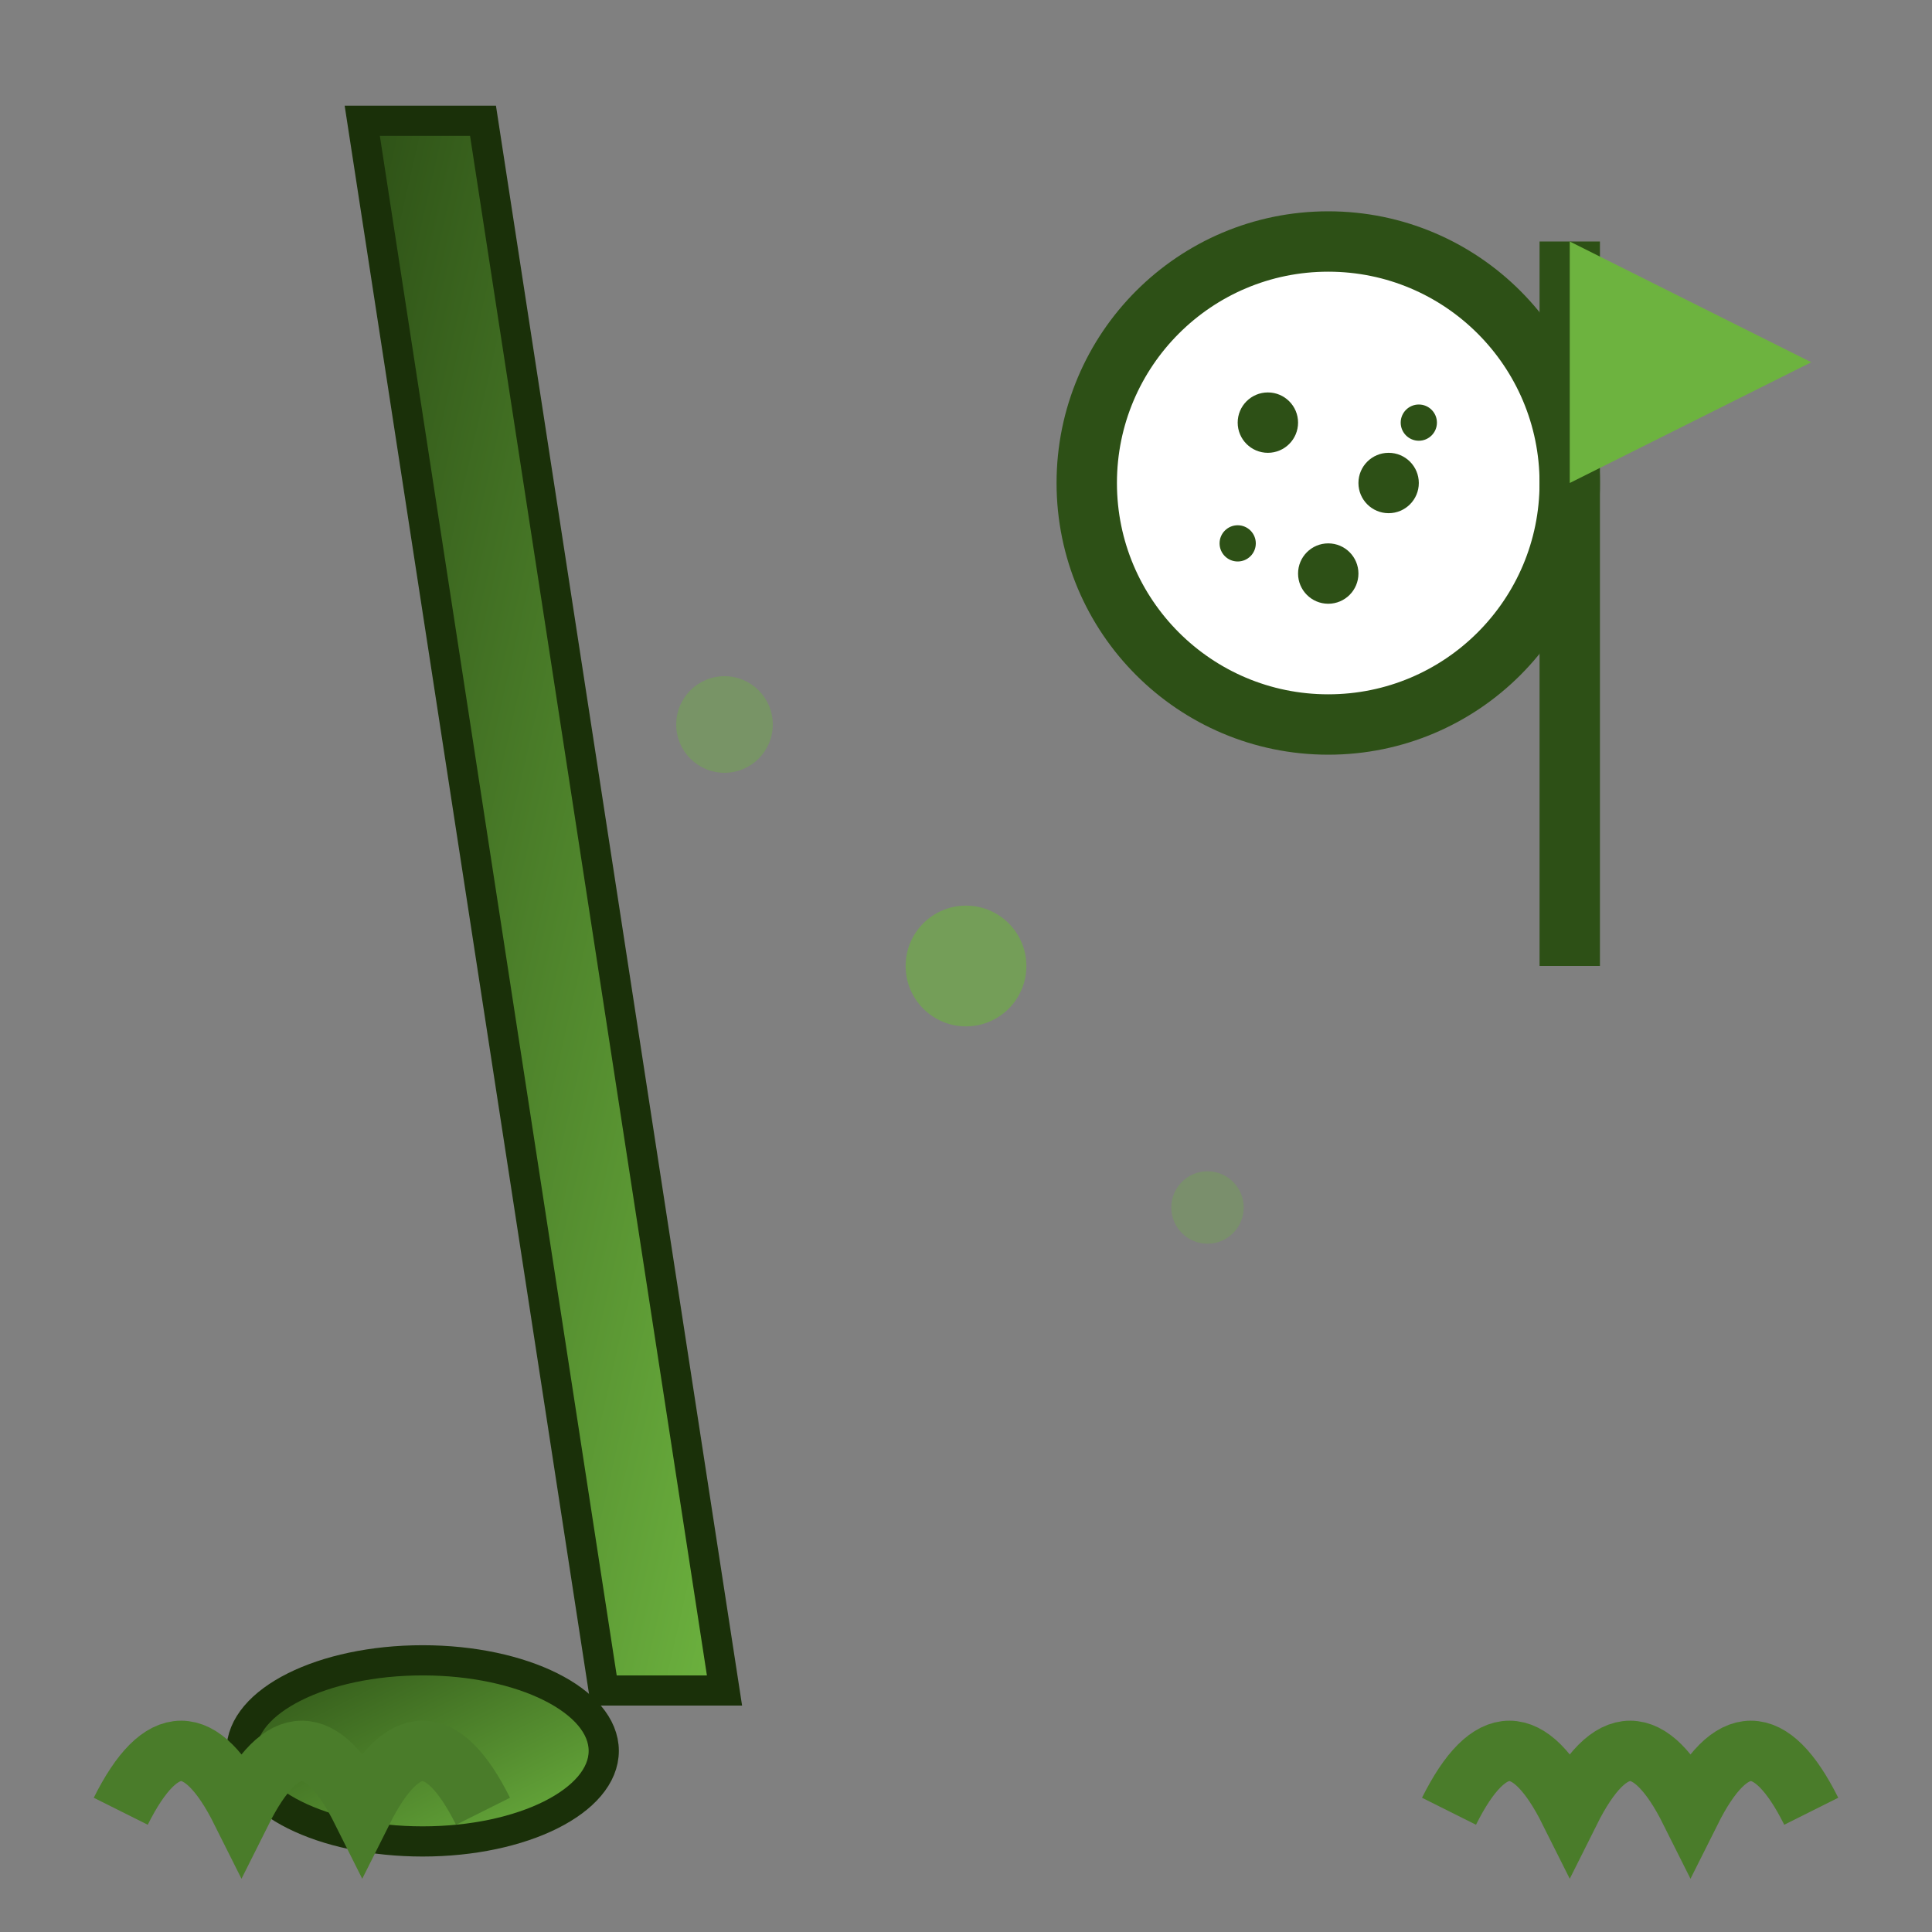 <svg width="32" height="32" viewBox="0 0 32 32" fill="none" xmlns="http://www.w3.org/2000/svg">
  <rect x="0" y="0" width="32" height="32" fill="#808080" stroke="none"/>
  <defs>
    <linearGradient id="logoGradient" x1="0%" y1="0%" x2="100%" y2="100%">
      <stop offset="0%" style="stop-color:#2d5016;stop-opacity:1" />
      <stop offset="100%" style="stop-color:#6db33f;stop-opacity:1" />
    </linearGradient>
  </defs>
  
  <!-- Golf club shaft -->
  <path d="M8 2 L12 28 L10 28 L6 2 Z" fill="url(#logoGradient)" stroke="#1a3009" stroke-width="0.5"/>
  
  <!-- Golf club head -->
  <ellipse cx="7" cy="29" rx="3" ry="1.5" fill="url(#logoGradient)" stroke="#1a3009" stroke-width="0.5"/>
  
  <!-- Golf ball -->
  <circle cx="22" cy="8" r="4" fill="#ffffff" stroke="#2d5016" stroke-width="1"/>
  <circle cx="21" cy="7" r="0.5" fill="#2d5016"/>
  <circle cx="23" cy="8" r="0.5" fill="#2d5016"/>
  <circle cx="22" cy="9.5" r="0.5" fill="#2d5016"/>
  <circle cx="20.5" cy="9" r="0.3" fill="#2d5016"/>
  <circle cx="23.5" cy="7" r="0.3" fill="#2d5016"/>
  
  <!-- Golf flag -->
  <line x1="26" y1="4" x2="26" y2="16" stroke="#2d5016" stroke-width="1"/>
  <path d="M26 4 L30 6 L26 8 Z" fill="#6db33f"/>
  
  <!-- Grass elements -->
  <path d="M2 30 Q3 28 4 30 Q5 28 6 30 Q7 28 8 30" stroke="#4a7c2a" stroke-width="1" fill="none"/>
  <path d="M24 30 Q25 28 26 30 Q27 28 28 30 Q29 28 30 30" stroke="#4a7c2a" stroke-width="1" fill="none"/>
  
  <!-- Decorative elements -->
  <circle cx="16" cy="16" r="1" fill="#6db33f" opacity="0.6"/>
  <circle cx="12" cy="12" r="0.8" fill="#6db33f" opacity="0.4"/>
  <circle cx="20" cy="20" r="0.6" fill="#6db33f" opacity="0.3"/>
</svg>
